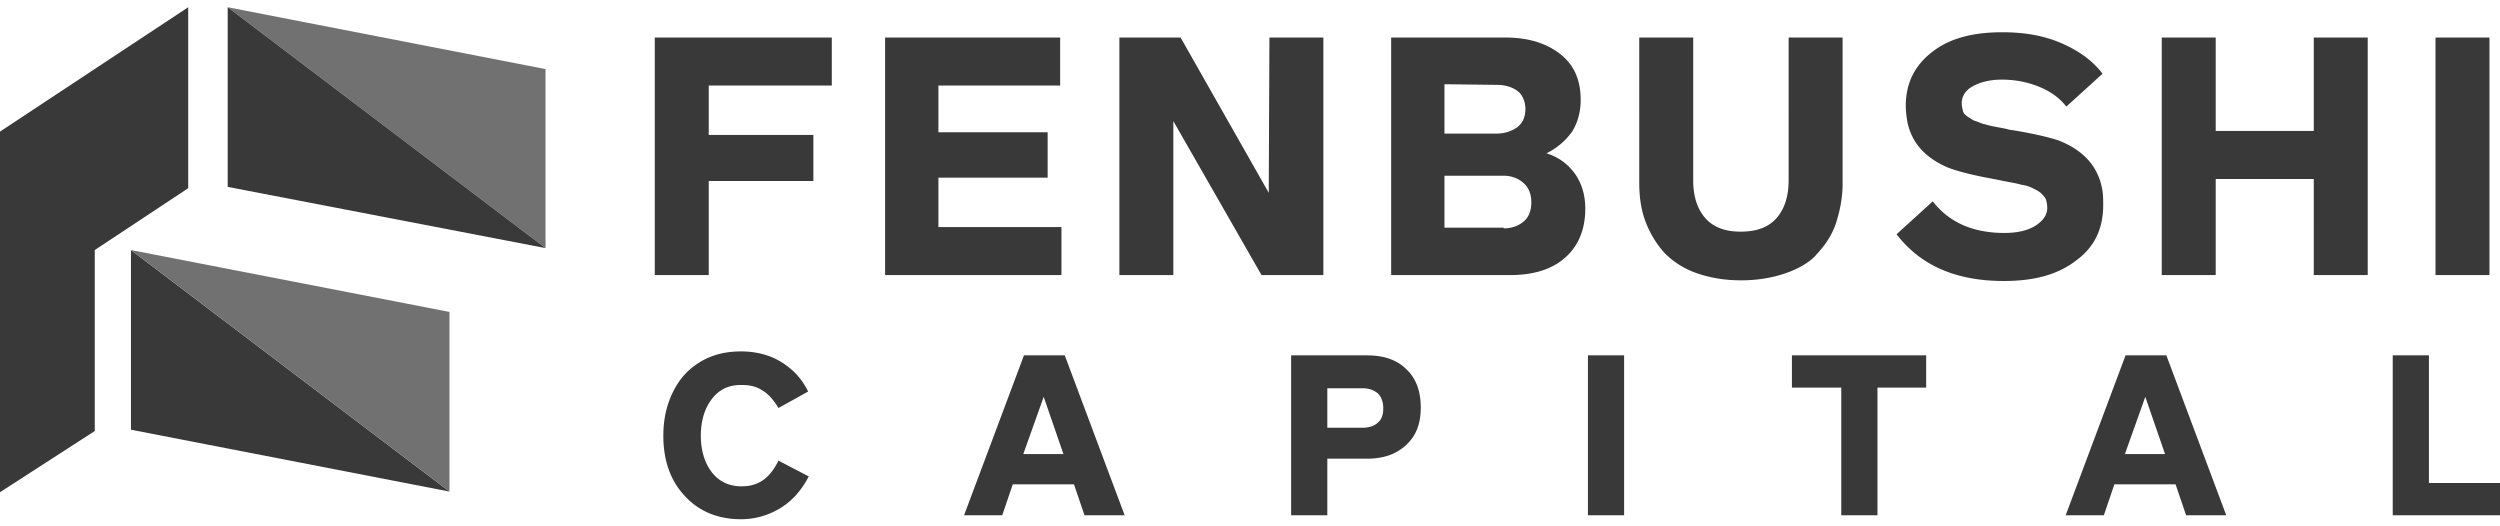 <svg xmlns="http://www.w3.org/2000/svg" viewBox="0 0 379.9 80" xmlns:v="https://vecta.io/nano"><path d="M126.4 13h-18.7v7.5h15.9v7h-15.9v14.3h-8.2V5.7h26.9V13zm8.1 28.8V5.7h26.6V13h-18.5v7.1h16.6V27h-16.6v7.5h18.7v7.3h-26.8 0zm58.4-36.1h8.2v36.1h-9.4l-13.4-23.4v23.4h-8.2V5.7h9.3l13.4 23.6.1-23.6h0zM235 23.3c2 .6 3.4 1.8 4.4 3.2 1 1.5 1.5 3.2 1.5 5.2 0 3.1-1 5.6-3 7.4s-4.8 2.7-8.4 2.7h-18.1V5.7h17.3c3.6 0 6.4.9 8.5 2.6s3 4 3 6.9c0 1.9-.5 3.5-1.3 4.8-1 1.4-2.3 2.5-3.9 3.3zm-15.5-10.5v7.5h7.9c1.3 0 2.4-.4 3.2-1s1.2-1.6 1.2-2.7-.4-2.1-1.1-2.7c-.8-.6-1.8-1-3.2-1l-8-.1h0zm9 21.9c1.3 0 2.3-.4 3.1-1.1s1.1-1.7 1.1-2.9-.4-2.2-1.2-2.9-1.8-1.1-3.1-1.1h-8.9v7.9h9zm42.9 6.8c-2 .7-4.3 1.1-6.8 1.1-2.6 0-4.8-.4-6.8-1.1s-3.6-1.8-4.8-3c-1.2-1.3-2.2-2.9-2.9-4.7s-1-3.8-1-6V5.7h8.2v21.7c0 2.4.6 4.3 1.8 5.7s3 2.1 5.4 2.1c2.5 0 4.3-.7 5.5-2.1s1.8-3.3 1.8-5.7V5.7h8.2v22.2c0 2.2-.4 4.1-1 6-.6 1.8-1.6 3.3-2.9 4.7-1 1.2-2.7 2.2-4.7 2.9zm33.1 1.2c-7.2 0-12.6-2.3-16.3-7.1l5.5-5c2.5 3.2 6.1 4.8 10.9 4.8 2 0 3.6-.4 4.7-1.1s1.8-1.6 1.8-2.7c0-.5-.1-.9-.2-1.3-.2-.4-.5-.7-.8-1-.4-.3-.8-.5-1.2-.7s-.9-.4-1.6-.5c-.7-.2-1.3-.3-1.8-.4s-1.2-.2-2-.4c-3.4-.6-5.8-1.2-7.4-1.8-3.6-1.5-5.7-3.9-6.3-7.2-.1-.7-.2-1.5-.2-2.2 0-3.4 1.3-6.1 4-8.2s6.2-3 10.7-3c3.3 0 6.2.5 8.8 1.6s4.8 2.6 6.4 4.7l-5.5 5c-1-1.3-2.4-2.3-4.1-3s-3.6-1.1-5.7-1.1c-1.9 0-3.3.4-4.4 1s-1.7 1.5-1.7 2.6c0 .4.1.8.2 1.2s.4.6.8.9c.4.2.7.5 1.1.6s.9.4 1.5.5c.6.2 1.2.3 1.7.4s1.2.2 1.9.4c3.3.5 5.8 1.1 7.4 1.6 3.7 1.4 6 3.8 6.7 7.2.2.9.2 1.8.2 2.7 0 3.5-1.3 6.3-4 8.3-2.8 2.2-6.4 3.2-11.1 3.2zm47.1-37h8.2v36.1h-8.2V27.2h-14.9v14.6h-8.2V5.7h8.2v14.2h14.9V5.7zm18.5 36.1V5.7h8.2v36.1h-8.2zM112.6 78.9c-3.5 0-6.4-1.2-8.5-3.5-2.2-2.3-3.3-5.4-3.3-9.2 0-2.5.5-4.7 1.5-6.7s2.3-3.4 4.1-4.5 3.9-1.6 6.2-1.6c2.2 0 4.3.5 6.1 1.6s3.2 2.6 4.1 4.5l-4.5 2.5c-.8-1.3-1.6-2.2-2.5-2.7-.9-.6-1.9-.8-3.2-.8-1.9 0-3.3.7-4.4 2.1s-1.7 3.3-1.7 5.6.6 4.2 1.7 5.6 2.6 2.1 4.5 2.1c1.3 0 2.3-.3 3.2-.9s1.7-1.6 2.4-3l4.6 2.4c-1.1 2.1-2.5 3.7-4.3 4.8a11.32 11.32 0 0 1-6 1.7zm52.2-.6l-1.6-4.7h-9.3l-1.6 4.7h-5.8l9.1-24.3h6.2l9.1 24.3h-6.1zm-9.3-9.3h6.1l-3-8.7-3.1 8.7zm52.2-15c2.6 0 4.6.7 6 2.1 1.5 1.4 2.2 3.4 2.2 5.8 0 2.5-.7 4.3-2.2 5.7s-3.4 2.1-6 2.1h-6v8.6h-5.5V54h11.5zm-.7 11c1.1 0 1.9-.3 2.4-.8.6-.5.8-1.3.8-2.2s-.3-1.7-.8-2.2c-.6-.5-1.3-.8-2.4-.8h-5.3v6h5.3 0zm34.3 13.3V54h5.5v24.3h-5.5zM292.7 54v4.9h-7.4v19.4h-5.5V58.9h-7.5V54h20.4zm39.5 24.3l-1.6-4.7h-9.3l-1.6 4.7h-5.8L323 54h6.2l9.1 24.3h-6.1zm-9.3-9.3h6.1l-3-8.7-3.1 8.7zm46.2 4.4h10.8v4.9h-16.3V54h5.5v19.4zM28.6 1.1L0 20v27.5 27.3l14.4-9.3V38l14.2-9.4z" fill="#393939"/><path d="M82.9 10.5v27.2L34.6 1.1z" fill="#717171"/><path d="M82.9 37.7l-48.3-9.3V1.1zm-14.6 37l-48.4-9.4V38z" fill="#393939"/><path d="M68.3 47.4v27.3L19.9 38z" fill="#717171"/></svg>